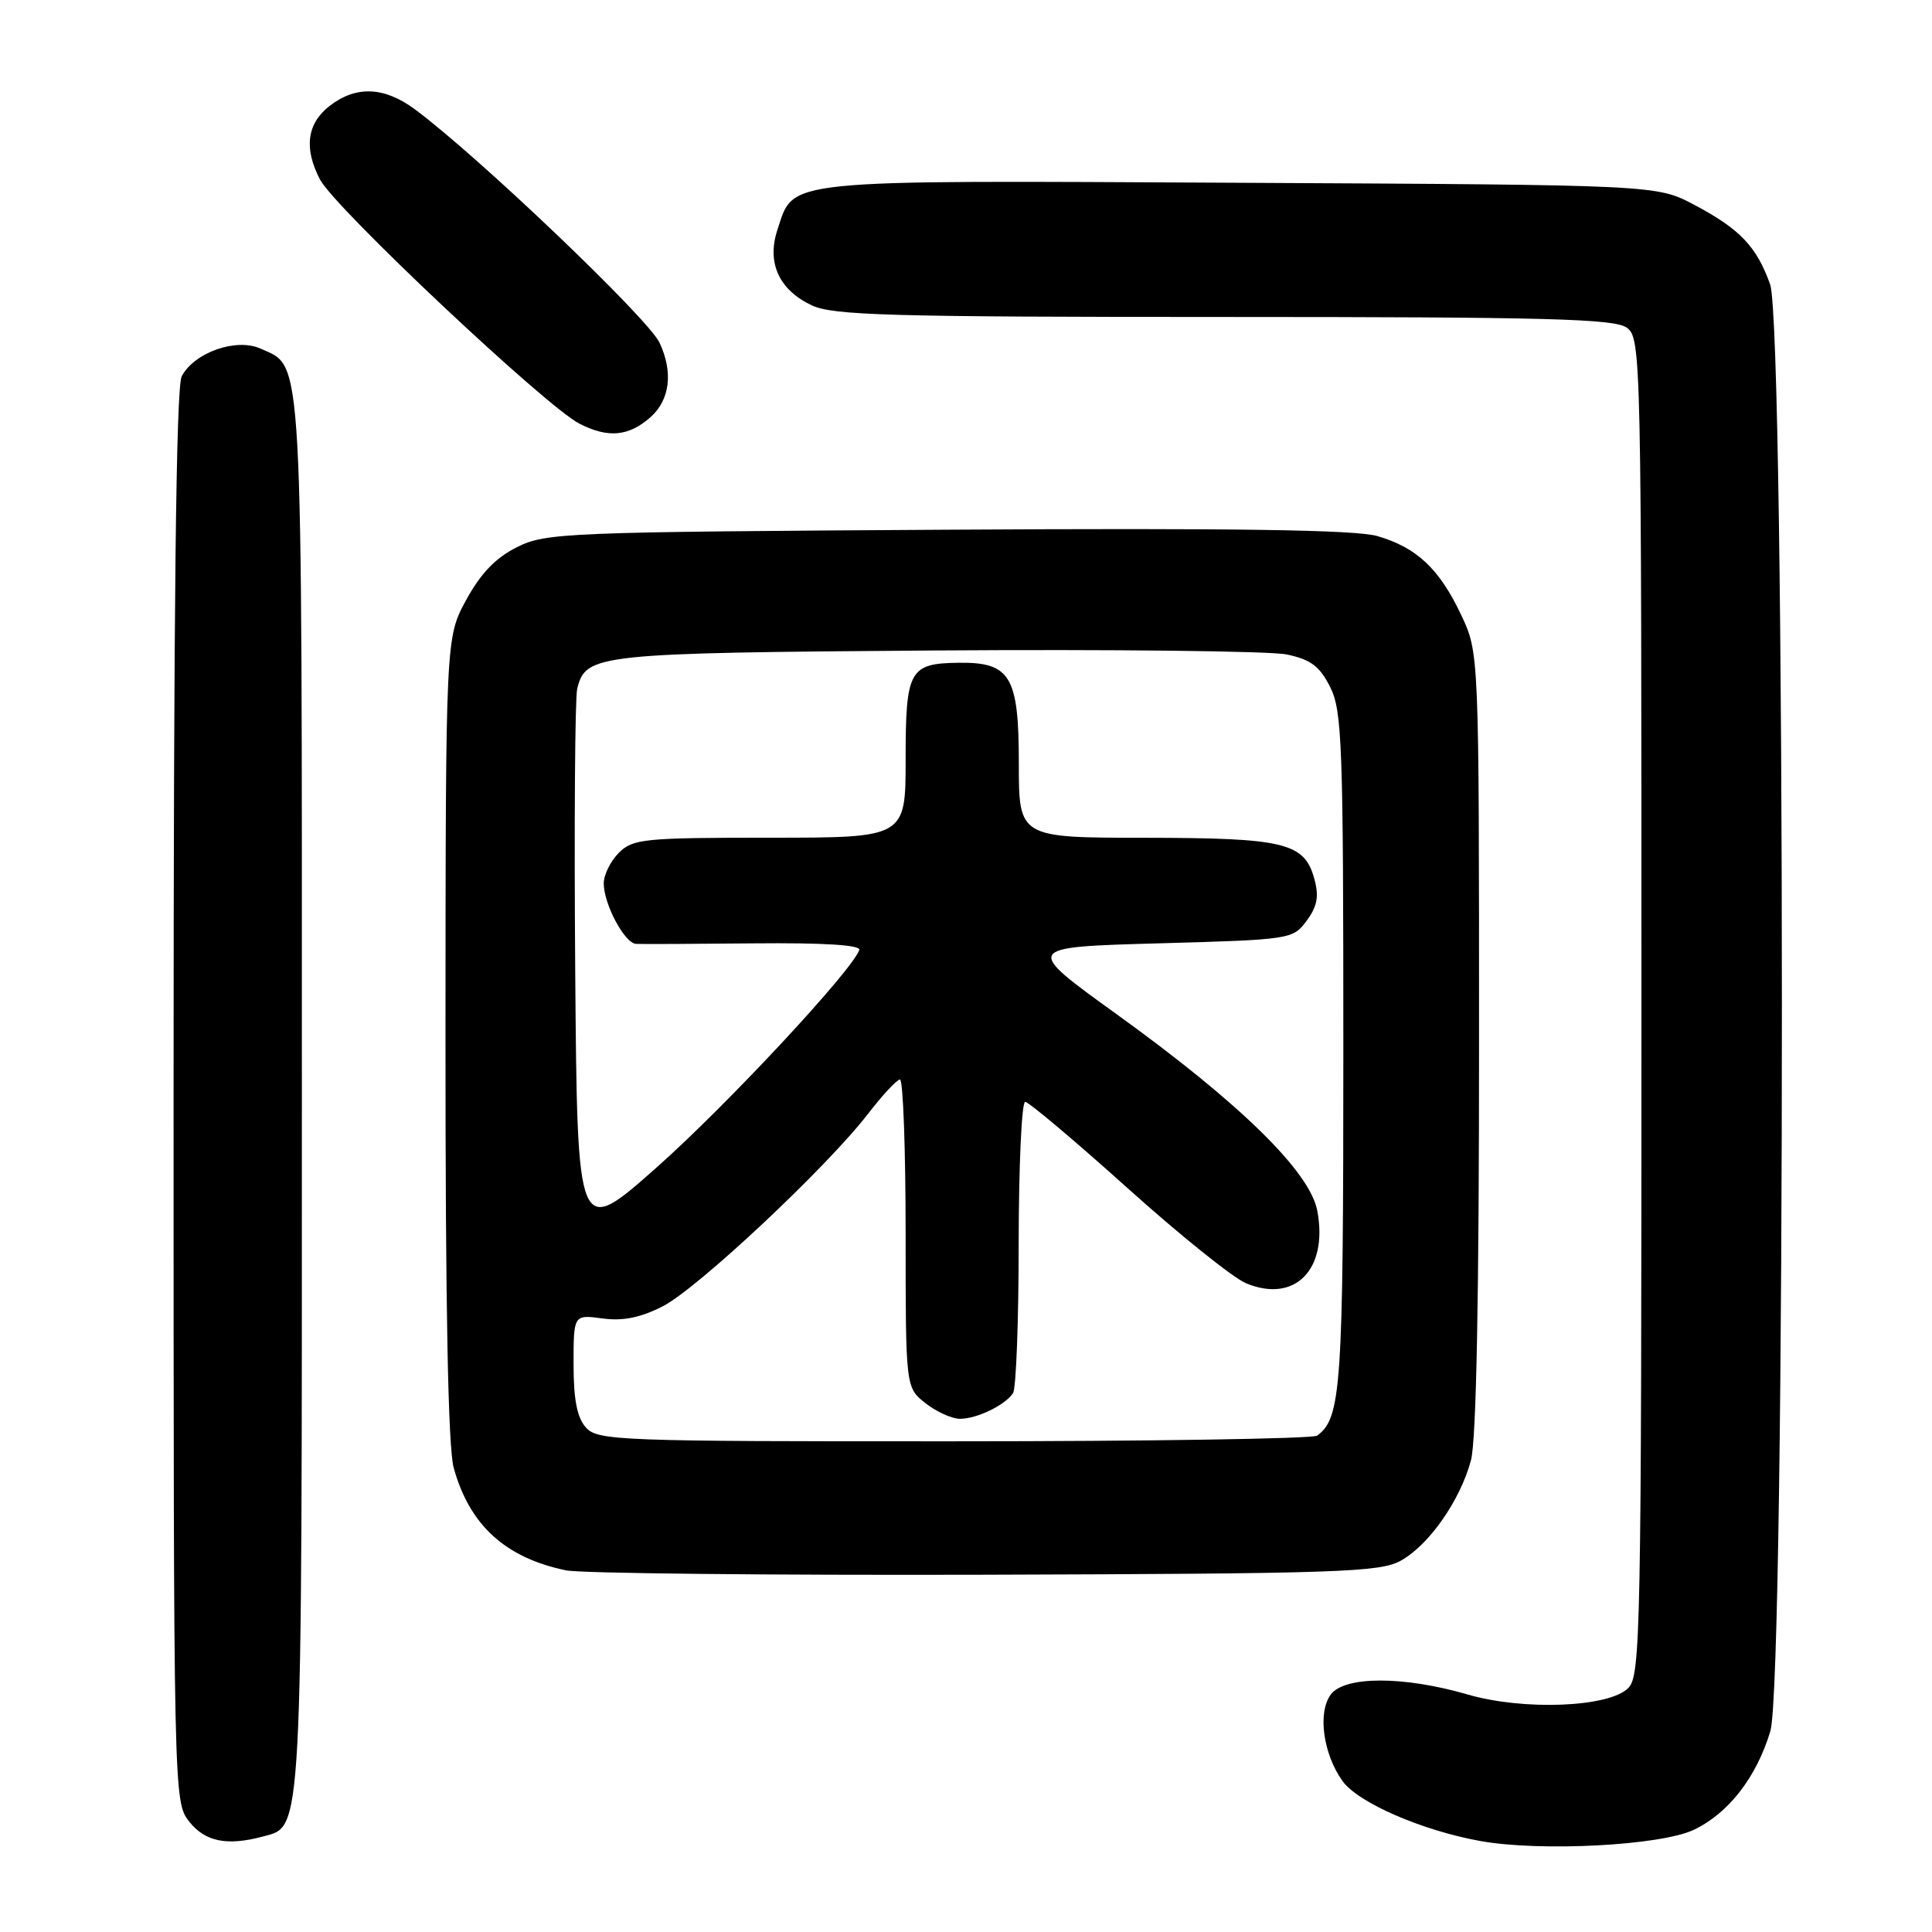 <?xml version="1.0" encoding="UTF-8" standalone="no"?>
<!DOCTYPE svg PUBLIC "-//W3C//DTD SVG 1.1//EN" "http://www.w3.org/Graphics/SVG/1.1/DTD/svg11.dtd" >
<svg xmlns="http://www.w3.org/2000/svg" xmlns:xlink="http://www.w3.org/1999/xlink" version="1.1" viewBox="0 0 256 256">
 <g >
 <path fill="currentColor"
d=" M 224.44 242.46 C 229.03 240.28 232.75 235.49 234.58 229.39 C 236.64 222.55 236.61 43.46 234.55 37.68 C 232.76 32.66 230.54 30.34 224.50 27.14 C 219.50 24.50 219.50 24.50 164.26 24.22 C 102.97 23.90 105.25 23.67 103.01 30.46 C 101.58 34.80 103.21 38.40 107.54 40.45 C 110.35 41.79 117.87 42.00 162.21 42.00 C 205.03 42.00 213.94 42.24 215.56 43.42 C 217.46 44.81 217.50 46.89 217.50 133.38 C 217.50 216.44 217.39 222.04 215.75 223.68 C 213.19 226.24 201.87 226.69 194.44 224.52 C 185.95 222.06 178.16 222.07 176.33 224.54 C 174.57 226.93 175.32 232.40 177.89 236.00 C 179.95 238.87 188.44 242.56 196.18 243.95 C 204.18 245.38 220.05 244.54 224.44 242.46 Z  M 34.79 243.36 C 40.14 241.93 40.00 244.55 40.00 145.00 C 40.00 44.98 40.21 48.78 34.54 46.20 C 31.34 44.74 25.77 46.68 24.08 49.85 C 23.33 51.25 23.00 80.28 23.00 145.30 C 23.00 238.31 23.01 238.74 25.07 241.37 C 27.17 244.03 30.07 244.62 34.79 243.36 Z  M 185.57 206.82 C 189.33 204.76 193.47 198.85 194.91 193.50 C 195.62 190.89 195.99 171.67 195.98 138.00 C 195.98 86.50 195.98 86.50 193.62 81.50 C 190.73 75.37 187.73 72.55 182.50 71.03 C 179.63 70.20 163.50 69.96 125.50 70.19 C 74.84 70.49 72.32 70.59 68.50 72.50 C 65.68 73.91 63.69 75.98 61.77 79.50 C 59.05 84.50 59.05 84.50 59.03 137.50 C 59.02 173.25 59.37 191.80 60.12 194.50 C 62.22 202.09 66.95 206.41 75.00 208.08 C 76.92 208.48 101.90 208.74 130.50 208.66 C 177.13 208.52 182.82 208.33 185.57 206.82 Z  M 86.16 55.31 C 88.78 53.01 89.23 49.30 87.38 45.39 C 85.84 42.15 63.16 20.52 54.94 14.46 C 50.87 11.46 47.13 11.33 43.63 14.07 C 40.66 16.41 40.25 19.68 42.41 23.80 C 44.39 27.57 72.35 53.88 76.78 56.14 C 80.57 58.08 83.28 57.83 86.16 55.31 Z  M 77.65 189.17 C 76.47 187.86 76.00 185.48 76.00 180.77 C 76.00 174.19 76.00 174.19 79.83 174.70 C 82.54 175.07 84.86 174.60 87.82 173.09 C 92.41 170.75 109.50 154.73 115.00 147.61 C 116.92 145.11 118.84 143.06 119.25 143.04 C 119.66 143.02 120.00 152.19 120.00 163.43 C 120.00 183.85 120.00 183.85 122.63 185.93 C 124.08 187.07 126.14 188.00 127.20 188.00 C 129.44 188.00 133.17 186.20 134.23 184.60 C 134.64 184.00 134.98 175.06 134.98 164.75 C 134.99 154.44 135.38 146.00 135.84 146.00 C 136.30 146.00 142.38 151.12 149.35 157.38 C 156.32 163.65 163.41 169.34 165.11 170.04 C 171.58 172.73 176.01 168.22 174.55 160.44 C 173.59 155.27 164.32 146.19 147.99 134.41 C 135.63 125.50 135.63 125.50 153.46 125.00 C 171.06 124.51 171.31 124.47 173.14 122.00 C 174.54 120.11 174.79 118.77 174.17 116.50 C 172.86 111.66 170.28 111.03 151.75 111.01 C 135.00 111.00 135.00 111.00 135.00 101.15 C 135.00 89.57 133.89 87.72 126.97 87.82 C 120.49 87.91 120.00 88.81 120.00 100.62 C 120.00 111.00 120.00 111.00 102.00 111.00 C 85.33 111.00 83.85 111.15 82.00 113.00 C 80.90 114.10 80.00 115.92 80.00 117.05 C 80.00 119.81 82.76 124.98 84.28 125.07 C 84.95 125.11 91.96 125.08 99.86 125.00 C 109.19 124.91 114.09 125.22 113.86 125.88 C 112.88 128.65 96.29 146.46 87.01 154.69 C 76.50 164.00 76.50 164.00 76.22 128.75 C 76.07 109.36 76.19 92.50 76.48 91.28 C 77.61 86.66 78.93 86.52 124.00 86.19 C 147.38 86.03 168.30 86.26 170.50 86.72 C 173.68 87.39 174.86 88.27 176.25 91.03 C 177.84 94.18 178.00 98.64 178.00 139.20 C 178.00 183.84 177.72 187.93 174.52 190.23 C 173.96 190.64 152.31 190.98 126.40 190.98 C 82.04 191.00 79.21 190.89 77.65 189.17 Z "/>
</g>
</svg>
